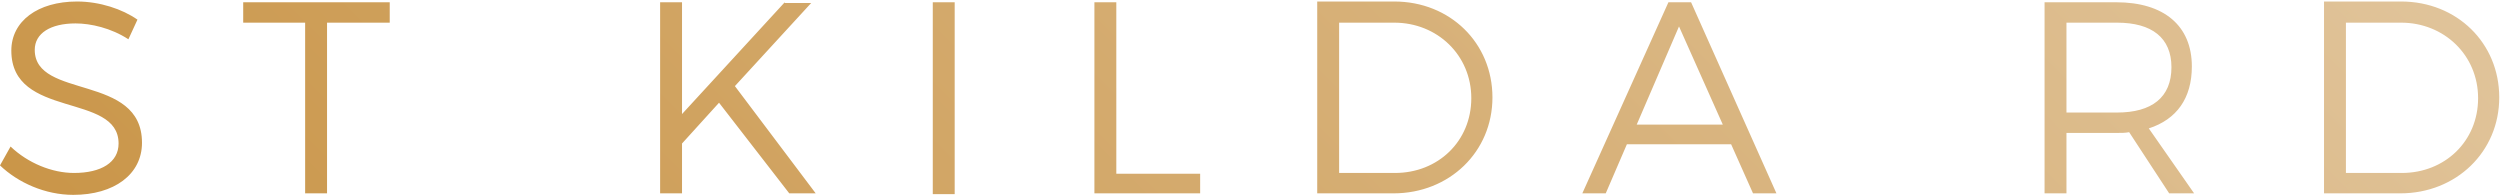 <?xml version="1.0" encoding="utf-8"?>
<!-- Generator: Adobe Illustrator 22.1.0, SVG Export Plug-In . SVG Version: 6.00 Build 0)  -->
<svg version="1.1" id="Layer_1" xmlns="http://www.w3.org/2000/svg" xmlns:xlink="http://www.w3.org/1999/xlink" x="0px" y="0px"
	 viewBox="0 0 331 26" style="enable-background:new 0 0 331 26;" xml:space="preserve">
<style type="text/css">
	.st0{clip-path:url(#SVGID_2_);fill:url(#SVGID_3_);}
</style>
<g>
	<defs>
		<path id="SVGID_1_" d="M32.2,0.3V3h8.2v22.6h2.9V3h8.3V0.3H32.2z M103.9,0.3L90.3,15.1V0.3h-2.9v25.3h2.9V19l4.9-5.4l9.3,12h3.5
			L97.3,11.4l10.1-11H103.9z M123.5,25.7h2.9V0.3h-2.9V25.7z M144.9,0.3v25.3h14V23h-11.1V0.3H144.9z M177.3,3h7.3
			c5.7,0,10.2,4.3,10.2,10c0,5.7-4.4,9.9-10.1,9.9h-7.4V3z M174.4,0.3v25.3h10.1c7.4,0,13.1-5.5,13.1-12.7c0-7.2-5.6-12.7-13-12.7
			H174.4z M222.3,3.5l5.8,13h-11.4L222.3,3.5z M220.9,0.3l-11.4,25.3h3.1l2.8-6.5h13.8l2.9,6.5h3.1L223.9,0.3H220.9z M273.6,3h6.7
			c4.6,0,7.2,2,7.2,5.9c0,4-2.6,6-7.2,6h-6.7V3z M270.7,0.3v25.3h2.9v-8h6.7c0.6,0,1.1,0,1.6-0.1l5.3,8.1h3.3l-6-8.6
			c3.7-1.2,5.7-4,5.7-8.2c0-5.4-3.7-8.5-10-8.5H270.7z M310.6,3h7.3c5.7,0,10.2,4.3,10.2,10c0,5.7-4.4,9.9-10.1,9.9h-7.4V3z
			 M307.7,0.3v25.3h10.1c7.4,0,13.1-5.5,13.1-12.7c0-7.2-5.6-12.7-13-12.7H307.7z M10.2,0.2C5,0.2,1.5,2.8,1.5,6.7
			c0,9.1,14.2,5.5,14.2,12.3c0,2.5-2.3,3.9-5.9,3.9c-2.9,0-6.1-1.3-8.4-3.5L0,21.9c2.4,2.3,6,3.9,9.7,3.9c5.4,0,9.1-2.7,9.1-6.9
			c0-9.2-14.2-5.7-14.2-12.3c0-2.2,2.1-3.5,5.4-3.5c2,0,4.7,0.6,7,2.1l1.2-2.6C16.2,1.2,13.2,0.2,10.2,0.2z"/>
	</defs>
	<clipPath id="SVGID_2_">
		<use xlink:href="#SVGID_1_"  style="overflow:visible;"/>
	</clipPath>
	
		<linearGradient id="SVGID_3_" gradientUnits="userSpaceOnUse" x1="1.107700e-03" y1="27.308" x2="1.001" y2="27.308" gradientTransform="matrix(460.424 -460.424 -460.424 -460.424 12649.141 12675.896)">
		<stop  offset="0" style="stop-color:#C99446"/>
		<stop  offset="0.554" style="stop-color:#ECDBC3"/>
		<stop  offset="0.994" style="stop-color:#C8954B"/>
		<stop  offset="1" style="stop-color:#C8954B"/>
	</linearGradient>
	<polygon class="st0" points="-12.7,13 165.5,-165.2 343.7,13 165.5,191.2 	"/>
</g>
</svg>
